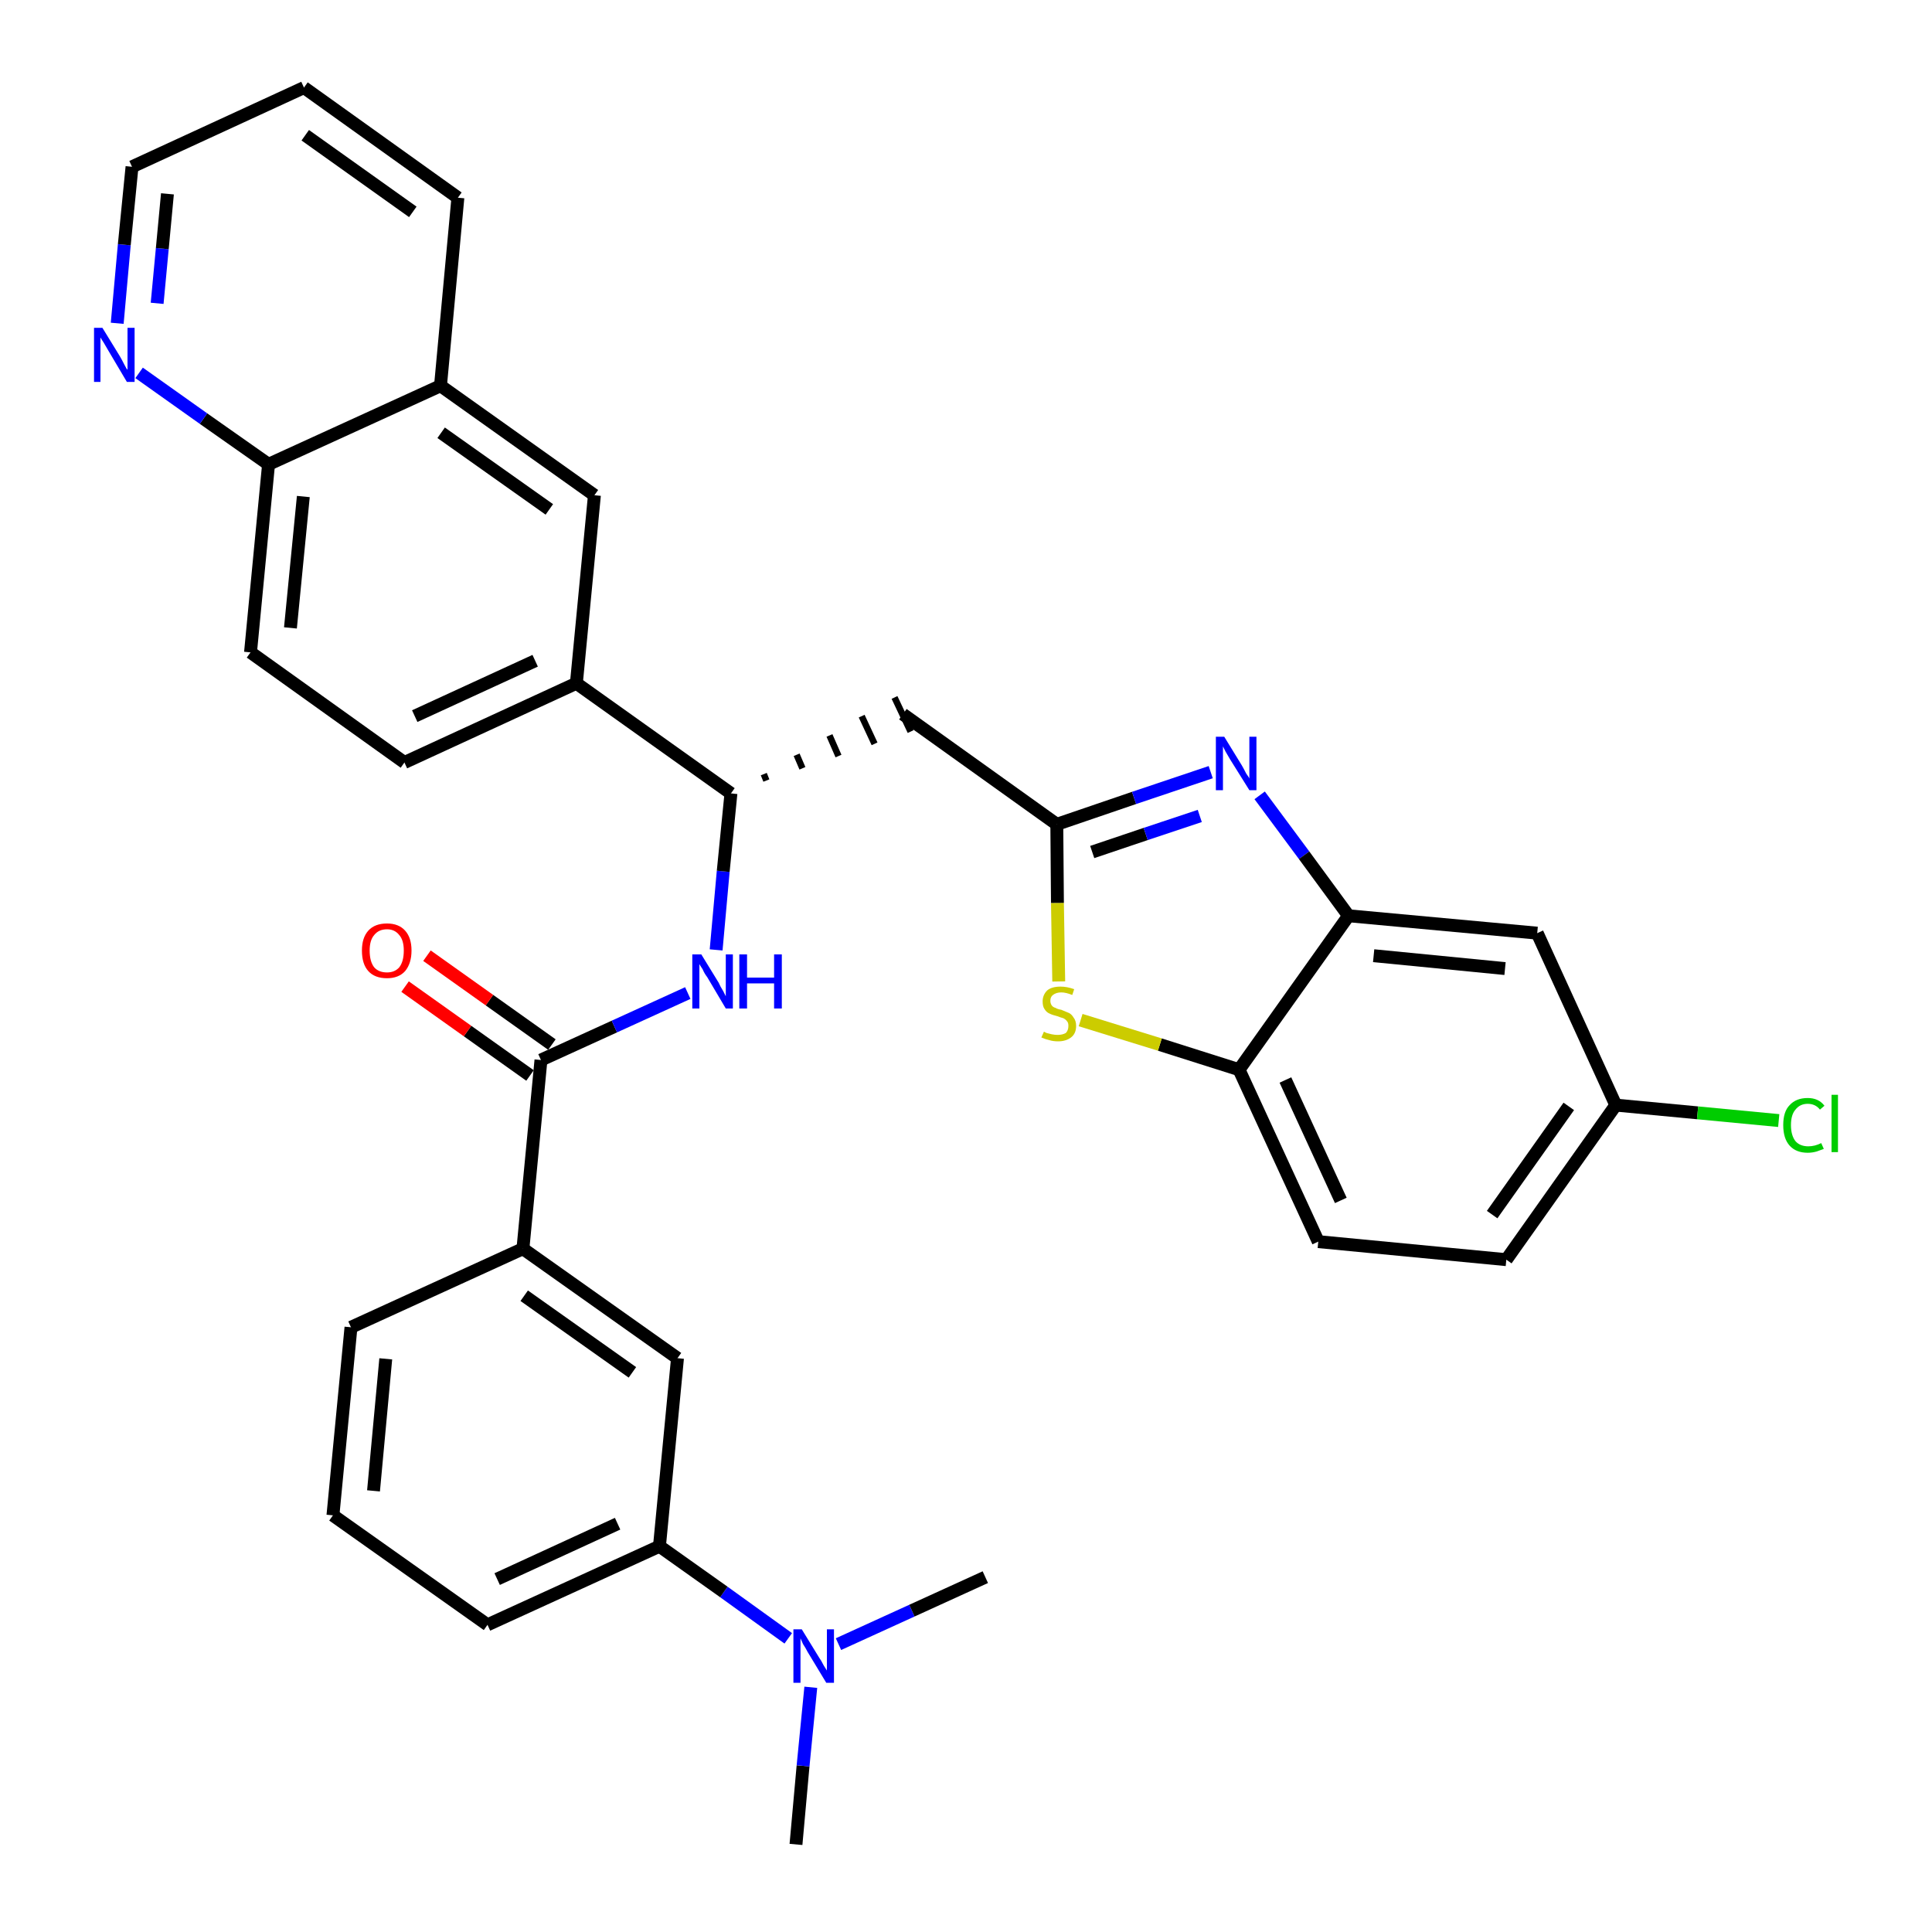 <?xml version='1.0' encoding='iso-8859-1'?>
<svg version='1.1' baseProfile='full'
              xmlns='http://www.w3.org/2000/svg'
                      xmlns:rdkit='http://www.rdkit.org/xml'
                      xmlns:xlink='http://www.w3.org/1999/xlink'
                  xml:space='preserve'
width='300px' height='300px' viewBox='0 0 300 300'>
<!-- END OF HEADER -->
<path class='bond-0 atom-0 atom-1' d='M 123.6,286.4 L 124.7,274.2' style='fill:none;fill-rule:evenodd;stroke:#000000;stroke-width:2.0px;stroke-linecap:butt;stroke-linejoin:miter;stroke-opacity:1' />
<path class='bond-0 atom-0 atom-1' d='M 124.7,274.2 L 125.9,262.0' style='fill:none;fill-rule:evenodd;stroke:#0000FF;stroke-width:2.0px;stroke-linecap:butt;stroke-linejoin:miter;stroke-opacity:1' />
<path class='bond-1 atom-1 atom-2' d='M 130.2,255.3 L 141.6,250.1' style='fill:none;fill-rule:evenodd;stroke:#0000FF;stroke-width:2.0px;stroke-linecap:butt;stroke-linejoin:miter;stroke-opacity:1' />
<path class='bond-1 atom-1 atom-2' d='M 141.6,250.1 L 153.0,244.9' style='fill:none;fill-rule:evenodd;stroke:#000000;stroke-width:2.0px;stroke-linecap:butt;stroke-linejoin:miter;stroke-opacity:1' />
<path class='bond-2 atom-1 atom-3' d='M 122.4,254.4 L 112.4,247.2' style='fill:none;fill-rule:evenodd;stroke:#0000FF;stroke-width:2.0px;stroke-linecap:butt;stroke-linejoin:miter;stroke-opacity:1' />
<path class='bond-2 atom-1 atom-3' d='M 112.4,247.2 L 102.4,240.1' style='fill:none;fill-rule:evenodd;stroke:#000000;stroke-width:2.0px;stroke-linecap:butt;stroke-linejoin:miter;stroke-opacity:1' />
<path class='bond-3 atom-3 atom-4' d='M 102.4,240.1 L 75.7,252.3' style='fill:none;fill-rule:evenodd;stroke:#000000;stroke-width:2.0px;stroke-linecap:butt;stroke-linejoin:miter;stroke-opacity:1' />
<path class='bond-3 atom-3 atom-4' d='M 95.9,236.6 L 77.2,245.2' style='fill:none;fill-rule:evenodd;stroke:#000000;stroke-width:2.0px;stroke-linecap:butt;stroke-linejoin:miter;stroke-opacity:1' />
<path class='bond-33 atom-33 atom-3' d='M 105.2,210.9 L 102.4,240.1' style='fill:none;fill-rule:evenodd;stroke:#000000;stroke-width:2.0px;stroke-linecap:butt;stroke-linejoin:miter;stroke-opacity:1' />
<path class='bond-4 atom-4 atom-5' d='M 75.7,252.3 L 51.7,235.3' style='fill:none;fill-rule:evenodd;stroke:#000000;stroke-width:2.0px;stroke-linecap:butt;stroke-linejoin:miter;stroke-opacity:1' />
<path class='bond-5 atom-5 atom-6' d='M 51.7,235.3 L 54.5,206.1' style='fill:none;fill-rule:evenodd;stroke:#000000;stroke-width:2.0px;stroke-linecap:butt;stroke-linejoin:miter;stroke-opacity:1' />
<path class='bond-5 atom-5 atom-6' d='M 58.0,231.5 L 59.9,211.0' style='fill:none;fill-rule:evenodd;stroke:#000000;stroke-width:2.0px;stroke-linecap:butt;stroke-linejoin:miter;stroke-opacity:1' />
<path class='bond-6 atom-6 atom-7' d='M 54.5,206.1 L 81.2,193.9' style='fill:none;fill-rule:evenodd;stroke:#000000;stroke-width:2.0px;stroke-linecap:butt;stroke-linejoin:miter;stroke-opacity:1' />
<path class='bond-7 atom-7 atom-8' d='M 81.2,193.9 L 84.0,164.6' style='fill:none;fill-rule:evenodd;stroke:#000000;stroke-width:2.0px;stroke-linecap:butt;stroke-linejoin:miter;stroke-opacity:1' />
<path class='bond-32 atom-7 atom-33' d='M 81.2,193.9 L 105.2,210.9' style='fill:none;fill-rule:evenodd;stroke:#000000;stroke-width:2.0px;stroke-linecap:butt;stroke-linejoin:miter;stroke-opacity:1' />
<path class='bond-32 atom-7 atom-33' d='M 81.4,201.2 L 98.2,213.1' style='fill:none;fill-rule:evenodd;stroke:#000000;stroke-width:2.0px;stroke-linecap:butt;stroke-linejoin:miter;stroke-opacity:1' />
<path class='bond-8 atom-8 atom-9' d='M 85.7,162.2 L 76.0,155.3' style='fill:none;fill-rule:evenodd;stroke:#000000;stroke-width:2.0px;stroke-linecap:butt;stroke-linejoin:miter;stroke-opacity:1' />
<path class='bond-8 atom-8 atom-9' d='M 76.0,155.3 L 66.3,148.4' style='fill:none;fill-rule:evenodd;stroke:#FF0000;stroke-width:2.0px;stroke-linecap:butt;stroke-linejoin:miter;stroke-opacity:1' />
<path class='bond-8 atom-8 atom-9' d='M 82.3,167.0 L 72.6,160.1' style='fill:none;fill-rule:evenodd;stroke:#000000;stroke-width:2.0px;stroke-linecap:butt;stroke-linejoin:miter;stroke-opacity:1' />
<path class='bond-8 atom-8 atom-9' d='M 72.6,160.1 L 62.9,153.2' style='fill:none;fill-rule:evenodd;stroke:#FF0000;stroke-width:2.0px;stroke-linecap:butt;stroke-linejoin:miter;stroke-opacity:1' />
<path class='bond-9 atom-8 atom-10' d='M 84.0,164.6 L 95.4,159.4' style='fill:none;fill-rule:evenodd;stroke:#000000;stroke-width:2.0px;stroke-linecap:butt;stroke-linejoin:miter;stroke-opacity:1' />
<path class='bond-9 atom-8 atom-10' d='M 95.4,159.4 L 106.8,154.2' style='fill:none;fill-rule:evenodd;stroke:#0000FF;stroke-width:2.0px;stroke-linecap:butt;stroke-linejoin:miter;stroke-opacity:1' />
<path class='bond-10 atom-10 atom-11' d='M 111.2,147.5 L 112.3,135.3' style='fill:none;fill-rule:evenodd;stroke:#0000FF;stroke-width:2.0px;stroke-linecap:butt;stroke-linejoin:miter;stroke-opacity:1' />
<path class='bond-10 atom-10 atom-11' d='M 112.3,135.3 L 113.5,123.2' style='fill:none;fill-rule:evenodd;stroke:#000000;stroke-width:2.0px;stroke-linecap:butt;stroke-linejoin:miter;stroke-opacity:1' />
<path class='bond-11 atom-11 atom-12' d='M 119.0,121.2 L 118.6,120.2' style='fill:none;fill-rule:evenodd;stroke:#000000;stroke-width:1.0px;stroke-linecap:butt;stroke-linejoin:miter;stroke-opacity:1' />
<path class='bond-11 atom-11 atom-12' d='M 124.6,119.3 L 123.7,117.2' style='fill:none;fill-rule:evenodd;stroke:#000000;stroke-width:1.0px;stroke-linecap:butt;stroke-linejoin:miter;stroke-opacity:1' />
<path class='bond-11 atom-11 atom-12' d='M 130.2,117.4 L 128.8,114.2' style='fill:none;fill-rule:evenodd;stroke:#000000;stroke-width:1.0px;stroke-linecap:butt;stroke-linejoin:miter;stroke-opacity:1' />
<path class='bond-11 atom-11 atom-12' d='M 135.8,115.5 L 133.8,111.2' style='fill:none;fill-rule:evenodd;stroke:#000000;stroke-width:1.0px;stroke-linecap:butt;stroke-linejoin:miter;stroke-opacity:1' />
<path class='bond-11 atom-11 atom-12' d='M 141.4,113.6 L 138.9,108.3' style='fill:none;fill-rule:evenodd;stroke:#000000;stroke-width:1.0px;stroke-linecap:butt;stroke-linejoin:miter;stroke-opacity:1' />
<path class='bond-22 atom-11 atom-23' d='M 113.5,123.2 L 89.5,106.1' style='fill:none;fill-rule:evenodd;stroke:#000000;stroke-width:2.0px;stroke-linecap:butt;stroke-linejoin:miter;stroke-opacity:1' />
<path class='bond-12 atom-12 atom-13' d='M 140.2,110.9 L 164.1,128.0' style='fill:none;fill-rule:evenodd;stroke:#000000;stroke-width:2.0px;stroke-linecap:butt;stroke-linejoin:miter;stroke-opacity:1' />
<path class='bond-13 atom-13 atom-14' d='M 164.1,128.0 L 176.1,123.9' style='fill:none;fill-rule:evenodd;stroke:#000000;stroke-width:2.0px;stroke-linecap:butt;stroke-linejoin:miter;stroke-opacity:1' />
<path class='bond-13 atom-13 atom-14' d='M 176.1,123.9 L 188.0,119.9' style='fill:none;fill-rule:evenodd;stroke:#0000FF;stroke-width:2.0px;stroke-linecap:butt;stroke-linejoin:miter;stroke-opacity:1' />
<path class='bond-13 atom-13 atom-14' d='M 169.6,132.3 L 177.9,129.5' style='fill:none;fill-rule:evenodd;stroke:#000000;stroke-width:2.0px;stroke-linecap:butt;stroke-linejoin:miter;stroke-opacity:1' />
<path class='bond-13 atom-13 atom-14' d='M 177.9,129.5 L 186.3,126.7' style='fill:none;fill-rule:evenodd;stroke:#0000FF;stroke-width:2.0px;stroke-linecap:butt;stroke-linejoin:miter;stroke-opacity:1' />
<path class='bond-34 atom-22 atom-13' d='M 164.4,152.4 L 164.2,140.2' style='fill:none;fill-rule:evenodd;stroke:#CCCC00;stroke-width:2.0px;stroke-linecap:butt;stroke-linejoin:miter;stroke-opacity:1' />
<path class='bond-34 atom-22 atom-13' d='M 164.2,140.2 L 164.1,128.0' style='fill:none;fill-rule:evenodd;stroke:#000000;stroke-width:2.0px;stroke-linecap:butt;stroke-linejoin:miter;stroke-opacity:1' />
<path class='bond-14 atom-14 atom-15' d='M 195.6,123.5 L 202.5,132.8' style='fill:none;fill-rule:evenodd;stroke:#0000FF;stroke-width:2.0px;stroke-linecap:butt;stroke-linejoin:miter;stroke-opacity:1' />
<path class='bond-14 atom-14 atom-15' d='M 202.5,132.8 L 209.4,142.2' style='fill:none;fill-rule:evenodd;stroke:#000000;stroke-width:2.0px;stroke-linecap:butt;stroke-linejoin:miter;stroke-opacity:1' />
<path class='bond-15 atom-15 atom-16' d='M 209.4,142.2 L 238.7,144.9' style='fill:none;fill-rule:evenodd;stroke:#000000;stroke-width:2.0px;stroke-linecap:butt;stroke-linejoin:miter;stroke-opacity:1' />
<path class='bond-15 atom-15 atom-16' d='M 213.3,148.4 L 233.7,150.4' style='fill:none;fill-rule:evenodd;stroke:#000000;stroke-width:2.0px;stroke-linecap:butt;stroke-linejoin:miter;stroke-opacity:1' />
<path class='bond-36 atom-21 atom-15' d='M 192.4,166.1 L 209.4,142.2' style='fill:none;fill-rule:evenodd;stroke:#000000;stroke-width:2.0px;stroke-linecap:butt;stroke-linejoin:miter;stroke-opacity:1' />
<path class='bond-16 atom-16 atom-17' d='M 238.7,144.9 L 250.9,171.6' style='fill:none;fill-rule:evenodd;stroke:#000000;stroke-width:2.0px;stroke-linecap:butt;stroke-linejoin:miter;stroke-opacity:1' />
<path class='bond-17 atom-17 atom-18' d='M 250.9,171.6 L 263.6,172.8' style='fill:none;fill-rule:evenodd;stroke:#000000;stroke-width:2.0px;stroke-linecap:butt;stroke-linejoin:miter;stroke-opacity:1' />
<path class='bond-17 atom-17 atom-18' d='M 263.6,172.8 L 276.2,174.0' style='fill:none;fill-rule:evenodd;stroke:#00CC00;stroke-width:2.0px;stroke-linecap:butt;stroke-linejoin:miter;stroke-opacity:1' />
<path class='bond-18 atom-17 atom-19' d='M 250.9,171.6 L 233.9,195.6' style='fill:none;fill-rule:evenodd;stroke:#000000;stroke-width:2.0px;stroke-linecap:butt;stroke-linejoin:miter;stroke-opacity:1' />
<path class='bond-18 atom-17 atom-19' d='M 243.6,171.8 L 231.7,188.6' style='fill:none;fill-rule:evenodd;stroke:#000000;stroke-width:2.0px;stroke-linecap:butt;stroke-linejoin:miter;stroke-opacity:1' />
<path class='bond-19 atom-19 atom-20' d='M 233.9,195.6 L 204.7,192.8' style='fill:none;fill-rule:evenodd;stroke:#000000;stroke-width:2.0px;stroke-linecap:butt;stroke-linejoin:miter;stroke-opacity:1' />
<path class='bond-20 atom-20 atom-21' d='M 204.7,192.8 L 192.4,166.1' style='fill:none;fill-rule:evenodd;stroke:#000000;stroke-width:2.0px;stroke-linecap:butt;stroke-linejoin:miter;stroke-opacity:1' />
<path class='bond-20 atom-20 atom-21' d='M 208.2,186.4 L 199.6,167.7' style='fill:none;fill-rule:evenodd;stroke:#000000;stroke-width:2.0px;stroke-linecap:butt;stroke-linejoin:miter;stroke-opacity:1' />
<path class='bond-21 atom-21 atom-22' d='M 192.4,166.1 L 180.1,162.2' style='fill:none;fill-rule:evenodd;stroke:#000000;stroke-width:2.0px;stroke-linecap:butt;stroke-linejoin:miter;stroke-opacity:1' />
<path class='bond-21 atom-21 atom-22' d='M 180.1,162.2 L 167.8,158.4' style='fill:none;fill-rule:evenodd;stroke:#CCCC00;stroke-width:2.0px;stroke-linecap:butt;stroke-linejoin:miter;stroke-opacity:1' />
<path class='bond-23 atom-23 atom-24' d='M 89.5,106.1 L 62.8,118.4' style='fill:none;fill-rule:evenodd;stroke:#000000;stroke-width:2.0px;stroke-linecap:butt;stroke-linejoin:miter;stroke-opacity:1' />
<path class='bond-23 atom-23 atom-24' d='M 83.1,102.6 L 64.4,111.2' style='fill:none;fill-rule:evenodd;stroke:#000000;stroke-width:2.0px;stroke-linecap:butt;stroke-linejoin:miter;stroke-opacity:1' />
<path class='bond-35 atom-32 atom-23' d='M 92.3,76.9 L 89.5,106.1' style='fill:none;fill-rule:evenodd;stroke:#000000;stroke-width:2.0px;stroke-linecap:butt;stroke-linejoin:miter;stroke-opacity:1' />
<path class='bond-24 atom-24 atom-25' d='M 62.8,118.4 L 38.9,101.3' style='fill:none;fill-rule:evenodd;stroke:#000000;stroke-width:2.0px;stroke-linecap:butt;stroke-linejoin:miter;stroke-opacity:1' />
<path class='bond-25 atom-25 atom-26' d='M 38.9,101.3 L 41.7,72.1' style='fill:none;fill-rule:evenodd;stroke:#000000;stroke-width:2.0px;stroke-linecap:butt;stroke-linejoin:miter;stroke-opacity:1' />
<path class='bond-25 atom-25 atom-26' d='M 45.1,97.5 L 47.1,77.1' style='fill:none;fill-rule:evenodd;stroke:#000000;stroke-width:2.0px;stroke-linecap:butt;stroke-linejoin:miter;stroke-opacity:1' />
<path class='bond-26 atom-26 atom-27' d='M 41.7,72.1 L 31.6,65.0' style='fill:none;fill-rule:evenodd;stroke:#000000;stroke-width:2.0px;stroke-linecap:butt;stroke-linejoin:miter;stroke-opacity:1' />
<path class='bond-26 atom-26 atom-27' d='M 31.6,65.0 L 21.6,57.9' style='fill:none;fill-rule:evenodd;stroke:#0000FF;stroke-width:2.0px;stroke-linecap:butt;stroke-linejoin:miter;stroke-opacity:1' />
<path class='bond-37 atom-31 atom-26' d='M 68.4,59.9 L 41.7,72.1' style='fill:none;fill-rule:evenodd;stroke:#000000;stroke-width:2.0px;stroke-linecap:butt;stroke-linejoin:miter;stroke-opacity:1' />
<path class='bond-27 atom-27 atom-28' d='M 18.2,50.2 L 19.3,38.0' style='fill:none;fill-rule:evenodd;stroke:#0000FF;stroke-width:2.0px;stroke-linecap:butt;stroke-linejoin:miter;stroke-opacity:1' />
<path class='bond-27 atom-27 atom-28' d='M 19.3,38.0 L 20.5,25.9' style='fill:none;fill-rule:evenodd;stroke:#000000;stroke-width:2.0px;stroke-linecap:butt;stroke-linejoin:miter;stroke-opacity:1' />
<path class='bond-27 atom-27 atom-28' d='M 24.4,47.1 L 25.2,38.6' style='fill:none;fill-rule:evenodd;stroke:#0000FF;stroke-width:2.0px;stroke-linecap:butt;stroke-linejoin:miter;stroke-opacity:1' />
<path class='bond-27 atom-27 atom-28' d='M 25.2,38.6 L 26.0,30.1' style='fill:none;fill-rule:evenodd;stroke:#000000;stroke-width:2.0px;stroke-linecap:butt;stroke-linejoin:miter;stroke-opacity:1' />
<path class='bond-28 atom-28 atom-29' d='M 20.5,25.9 L 47.2,13.6' style='fill:none;fill-rule:evenodd;stroke:#000000;stroke-width:2.0px;stroke-linecap:butt;stroke-linejoin:miter;stroke-opacity:1' />
<path class='bond-29 atom-29 atom-30' d='M 47.2,13.6 L 71.1,30.7' style='fill:none;fill-rule:evenodd;stroke:#000000;stroke-width:2.0px;stroke-linecap:butt;stroke-linejoin:miter;stroke-opacity:1' />
<path class='bond-29 atom-29 atom-30' d='M 47.4,21.0 L 64.1,32.9' style='fill:none;fill-rule:evenodd;stroke:#000000;stroke-width:2.0px;stroke-linecap:butt;stroke-linejoin:miter;stroke-opacity:1' />
<path class='bond-30 atom-30 atom-31' d='M 71.1,30.7 L 68.4,59.9' style='fill:none;fill-rule:evenodd;stroke:#000000;stroke-width:2.0px;stroke-linecap:butt;stroke-linejoin:miter;stroke-opacity:1' />
<path class='bond-31 atom-31 atom-32' d='M 68.4,59.9 L 92.3,76.9' style='fill:none;fill-rule:evenodd;stroke:#000000;stroke-width:2.0px;stroke-linecap:butt;stroke-linejoin:miter;stroke-opacity:1' />
<path class='bond-31 atom-31 atom-32' d='M 68.5,67.2 L 85.3,79.1' style='fill:none;fill-rule:evenodd;stroke:#000000;stroke-width:2.0px;stroke-linecap:butt;stroke-linejoin:miter;stroke-opacity:1' />
<path  class='atom-1' d='M 124.5 253.0
L 127.2 257.4
Q 127.5 257.8, 127.9 258.6
Q 128.4 259.4, 128.4 259.4
L 128.4 253.0
L 129.5 253.0
L 129.5 261.3
L 128.3 261.3
L 125.4 256.5
Q 125.1 255.9, 124.7 255.3
Q 124.4 254.6, 124.3 254.4
L 124.3 261.3
L 123.2 261.3
L 123.2 253.0
L 124.5 253.0
' fill='#0000FF'/>
<path  class='atom-9' d='M 56.2 147.6
Q 56.2 145.6, 57.2 144.5
Q 58.2 143.4, 60.1 143.4
Q 61.9 143.4, 62.9 144.5
Q 63.9 145.6, 63.9 147.6
Q 63.9 149.6, 62.9 150.8
Q 61.9 151.9, 60.1 151.9
Q 58.2 151.9, 57.2 150.8
Q 56.2 149.7, 56.2 147.6
M 60.1 151.0
Q 61.3 151.0, 62.0 150.2
Q 62.7 149.3, 62.7 147.6
Q 62.7 146.0, 62.0 145.2
Q 61.3 144.3, 60.1 144.3
Q 58.8 144.3, 58.1 145.2
Q 57.4 146.0, 57.4 147.6
Q 57.4 149.3, 58.1 150.2
Q 58.8 151.0, 60.1 151.0
' fill='#FF0000'/>
<path  class='atom-10' d='M 108.9 148.2
L 111.6 152.6
Q 111.8 153.1, 112.3 153.9
Q 112.7 154.7, 112.7 154.7
L 112.7 148.2
L 113.8 148.2
L 113.8 156.6
L 112.7 156.6
L 109.8 151.7
Q 109.4 151.2, 109.1 150.5
Q 108.7 149.9, 108.6 149.7
L 108.6 156.6
L 107.5 156.6
L 107.5 148.2
L 108.9 148.2
' fill='#0000FF'/>
<path  class='atom-10' d='M 114.8 148.2
L 116.0 148.2
L 116.0 151.8
L 120.2 151.8
L 120.2 148.2
L 121.4 148.2
L 121.4 156.6
L 120.2 156.6
L 120.2 152.7
L 116.0 152.7
L 116.0 156.6
L 114.8 156.6
L 114.8 148.2
' fill='#0000FF'/>
<path  class='atom-14' d='M 190.1 114.4
L 192.8 118.8
Q 193.1 119.3, 193.5 120.1
Q 194.0 120.8, 194.0 120.9
L 194.0 114.4
L 195.1 114.4
L 195.1 122.7
L 194.0 122.7
L 191.0 117.9
Q 190.7 117.4, 190.3 116.7
Q 190.0 116.1, 189.9 115.9
L 189.9 122.7
L 188.8 122.7
L 188.8 114.4
L 190.1 114.4
' fill='#0000FF'/>
<path  class='atom-18' d='M 276.9 174.7
Q 276.9 172.6, 277.9 171.6
Q 278.9 170.5, 280.7 170.5
Q 282.4 170.5, 283.3 171.7
L 282.6 172.3
Q 281.9 171.4, 280.7 171.4
Q 279.5 171.4, 278.8 172.3
Q 278.1 173.1, 278.1 174.7
Q 278.1 176.3, 278.8 177.2
Q 279.5 178.0, 280.8 178.0
Q 281.8 178.0, 282.8 177.5
L 283.2 178.4
Q 282.7 178.6, 282.1 178.8
Q 281.4 179.0, 280.7 179.0
Q 278.9 179.0, 277.9 177.9
Q 276.9 176.8, 276.9 174.7
' fill='#00CC00'/>
<path  class='atom-18' d='M 284.4 170.0
L 285.4 170.0
L 285.4 178.9
L 284.4 178.9
L 284.4 170.0
' fill='#00CC00'/>
<path  class='atom-22' d='M 162.1 160.2
Q 162.1 160.2, 162.5 160.4
Q 162.9 160.5, 163.3 160.6
Q 163.8 160.7, 164.2 160.7
Q 165.0 160.7, 165.5 160.4
Q 165.9 160.0, 165.9 159.3
Q 165.9 158.8, 165.7 158.6
Q 165.5 158.3, 165.1 158.1
Q 164.7 158.0, 164.2 157.8
Q 163.4 157.6, 163.0 157.4
Q 162.5 157.2, 162.2 156.7
Q 161.9 156.3, 161.9 155.5
Q 161.9 154.5, 162.6 153.8
Q 163.3 153.2, 164.7 153.2
Q 165.7 153.2, 166.8 153.6
L 166.5 154.5
Q 165.5 154.1, 164.8 154.1
Q 164.0 154.1, 163.5 154.5
Q 163.1 154.8, 163.1 155.4
Q 163.1 155.8, 163.3 156.1
Q 163.5 156.4, 163.9 156.5
Q 164.2 156.7, 164.8 156.8
Q 165.5 157.1, 166.0 157.3
Q 166.4 157.5, 166.7 158.0
Q 167.1 158.5, 167.1 159.3
Q 167.1 160.5, 166.3 161.1
Q 165.5 161.7, 164.3 161.7
Q 163.5 161.7, 162.9 161.5
Q 162.4 161.4, 161.7 161.1
L 162.1 160.2
' fill='#CCCC00'/>
<path  class='atom-27' d='M 15.9 50.9
L 18.6 55.3
Q 18.9 55.8, 19.3 56.6
Q 19.7 57.4, 19.8 57.4
L 19.8 50.9
L 20.9 50.9
L 20.9 59.3
L 19.7 59.3
L 16.8 54.4
Q 16.5 53.9, 16.1 53.2
Q 15.7 52.6, 15.6 52.4
L 15.6 59.3
L 14.6 59.3
L 14.6 50.9
L 15.9 50.9
' fill='#0000FF'/>
</svg>
